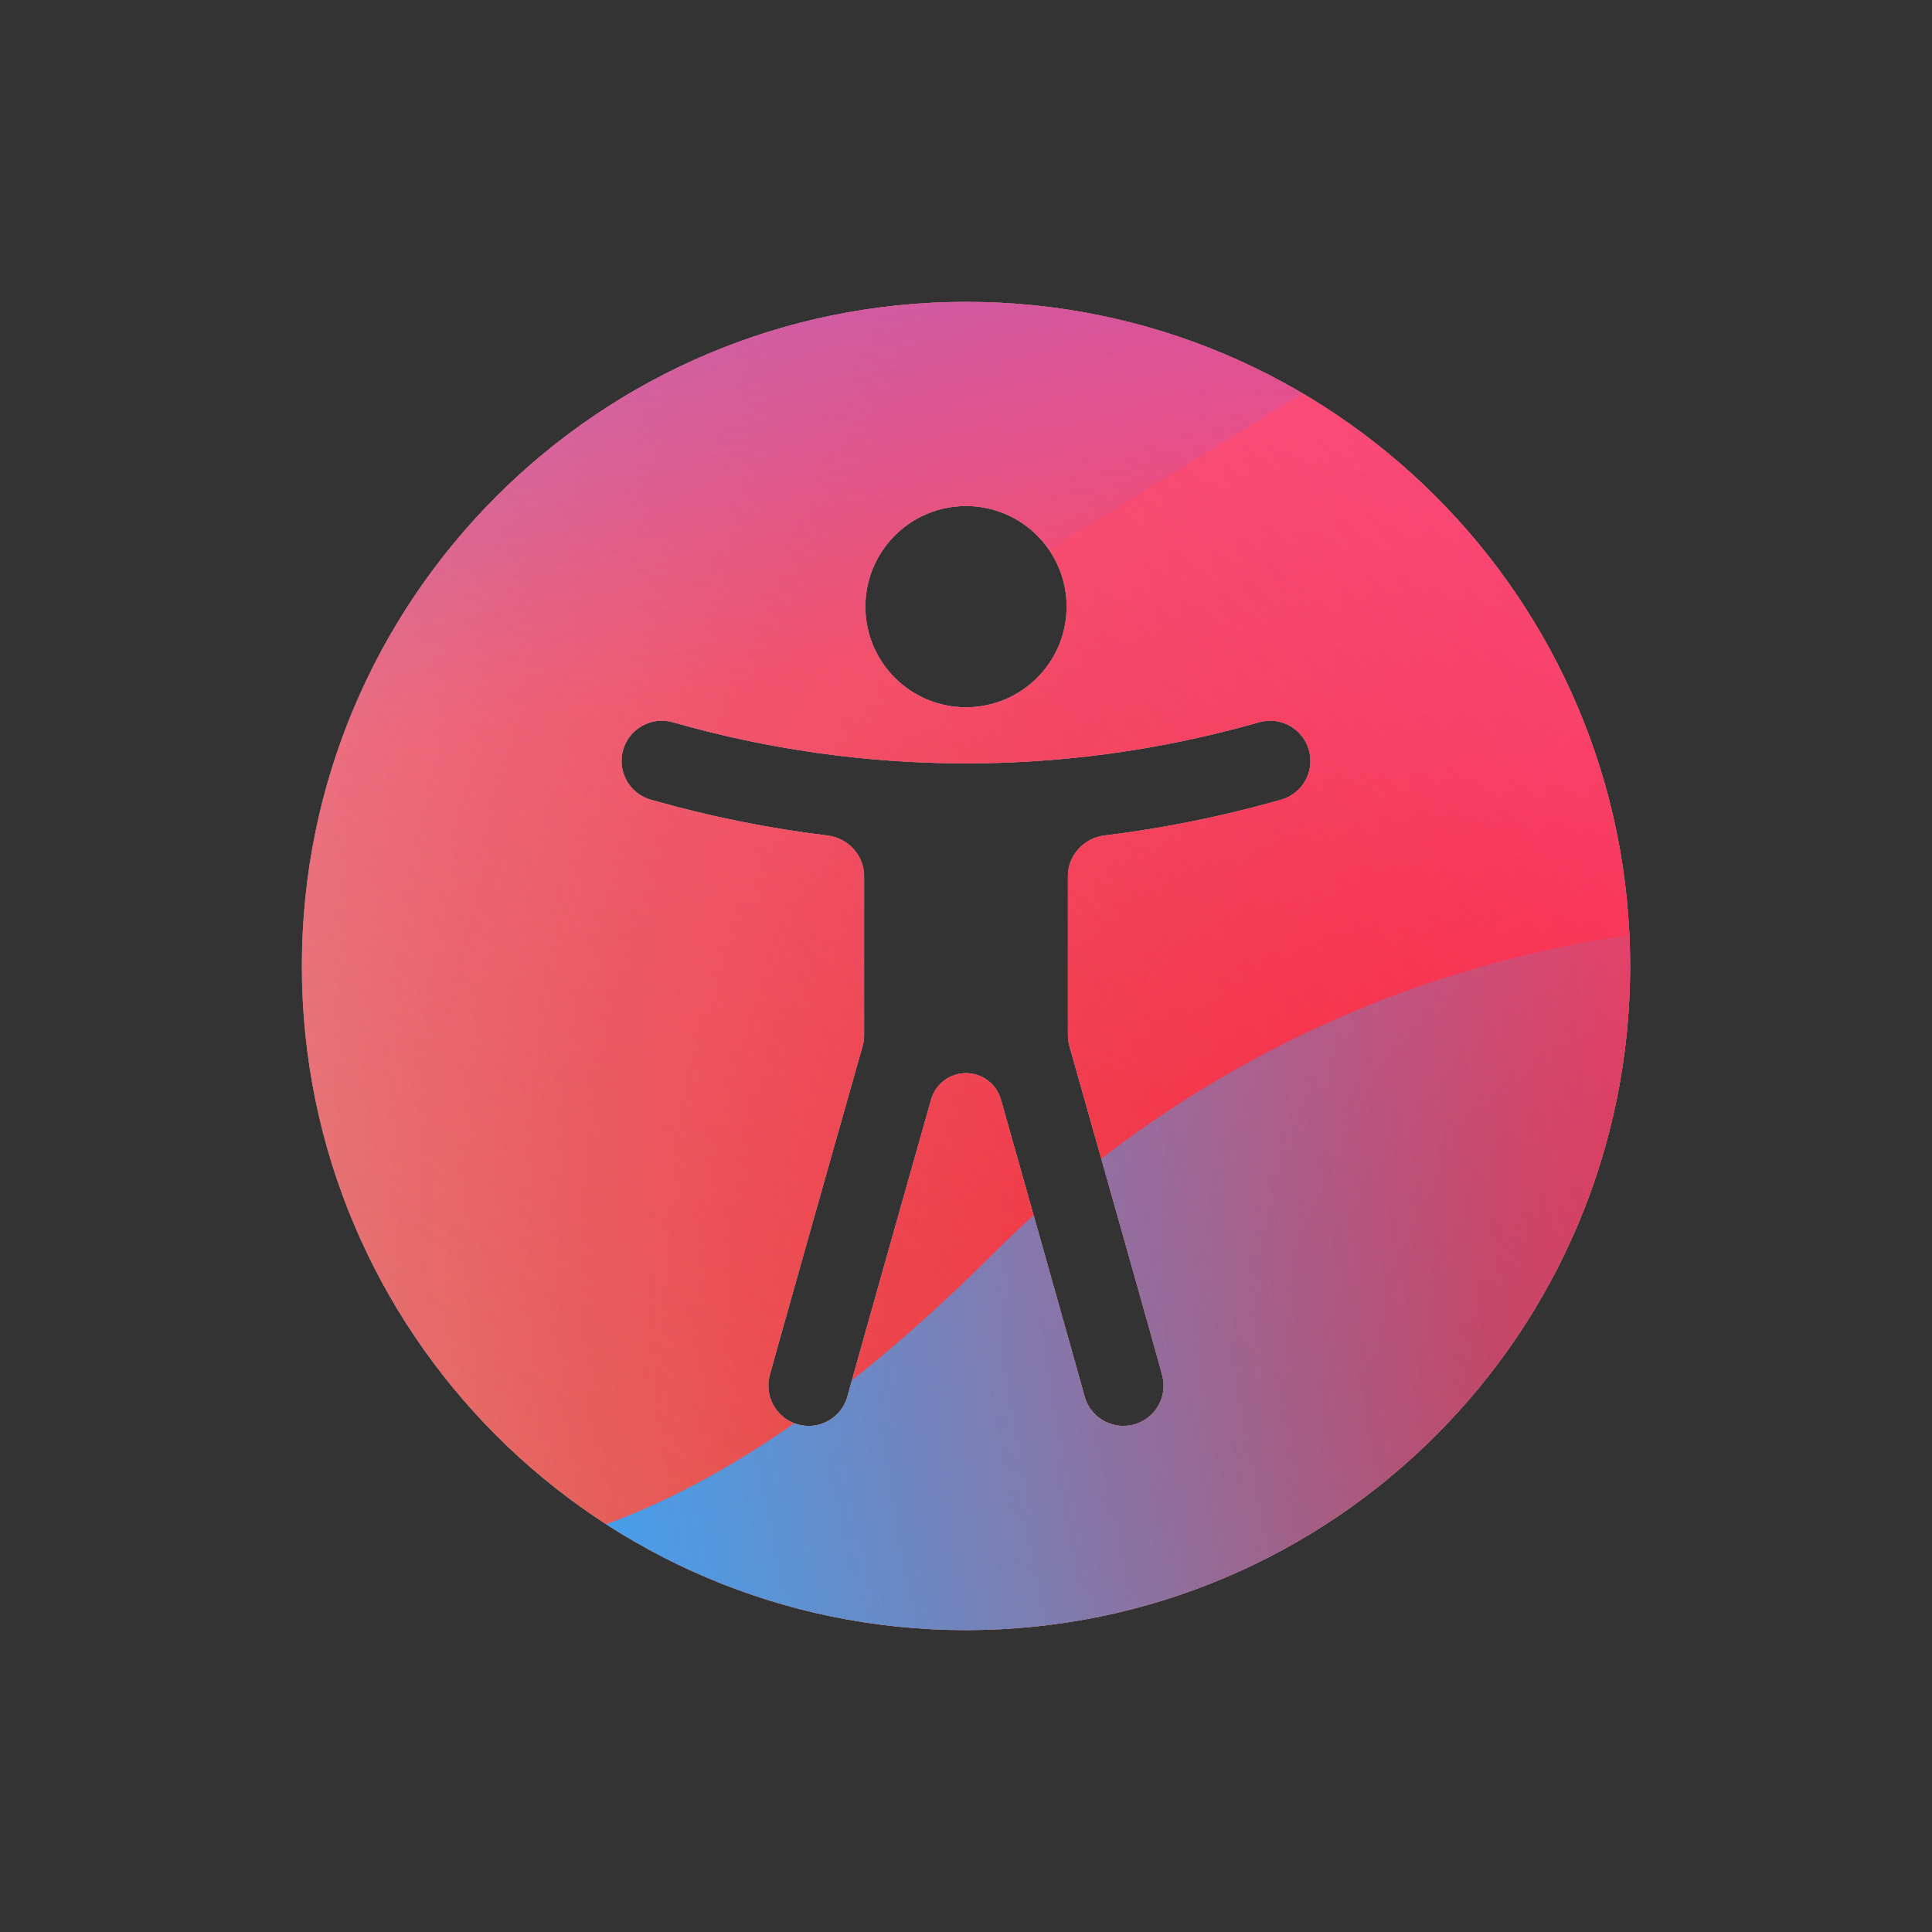 <svg width="48" height="48" viewBox="0 0 48 48" xmlns="http://www.w3.org/2000/svg">
  <rect x="0" y="0" width="48" height="48" fill="#333333" stroke="none"/>
  <defs>
<radialGradient id="paint0_radial_5481_122390" cx="0" cy="0" r="1" gradientUnits="userSpaceOnUse" gradientTransform="translate(42.788 31.555) rotate(90) scale(69.303)">
<stop offset="0.089" stop-color="#EB1000"/>
<stop offset="1" stop-color="#EB1000" stop-opacity="0"/>
</radialGradient>
<linearGradient id="paint1_linear_5481_122390" x1="34.731" y1="-1.543" x2="6.933" y2="34.498" gradientUnits="userSpaceOnUse">
<stop stop-color="#FF4885"/>
<stop offset="1" stop-color="#FF4885" stop-opacity="0"/>
</linearGradient>
<linearGradient id="paint2_linear_5481_122390" x1="17.793" y1="-18.135" x2="23.155" y2="16.184" gradientUnits="userSpaceOnUse">
<stop offset="0.156" stop-color="#7A6AFD"/>
<stop offset="1" stop-color="#7A6AFD" stop-opacity="0"/>
</linearGradient>
<linearGradient id="paint3_linear_5481_122390" x1="-44.078" y1="50.862" x2="46.147" y2="33.03" gradientUnits="userSpaceOnUse">
<stop stop-color="#30A7FE" stop-opacity="0"/>
<stop offset="0.432" stop-color="#30A7FE" stop-opacity="0.995"/>
<stop offset="0.609" stop-color="#30A7FE"/>
<stop offset="1" stop-color="#30A7FE" stop-opacity="0"/>
</linearGradient>
<clipPath id="clip0_5481_122390">
<rect width="48" height="48" rx="10" fill="white"/>
</clipPath>
</defs>
<clipPath id="mask0_5481_122390">
<path fill-rule="evenodd" d="M24 40.5C33.113 40.5 40.5 33.113 40.5 24C40.5 14.887 33.113 7.5 24 7.5C14.887 7.5 7.5 14.887 7.5 24C7.5 33.113 14.887 40.5 24 40.5ZM26.5 15.072C26.5 16.453 25.381 17.572 24 17.572C22.619 17.572 21.5 16.453 21.5 15.072C21.5 13.692 22.619 12.572 24 12.572C25.381 12.572 26.5 13.692 26.5 15.072ZM15.481 18.631C15.633 18.1 16.187 17.793 16.718 17.945C21.416 19.289 26.394 19.307 31.102 17.995L31.289 17.943C31.821 17.795 32.373 18.106 32.521 18.638C32.669 19.17 32.358 19.722 31.826 19.87L31.638 19.922C30.257 20.307 28.854 20.585 27.442 20.757C26.928 20.82 26.532 21.25 26.532 21.768V25.721C26.532 25.813 26.545 25.905 26.57 25.994C26.971 27.404 27.427 29.019 27.828 30.438C28.116 31.457 28.375 32.377 28.563 33.046C28.657 33.381 28.733 33.654 28.787 33.846L28.799 33.89L28.799 33.89C28.838 34.031 28.879 34.177 28.89 34.231C28.998 34.772 28.647 35.299 28.106 35.407C27.564 35.516 27.037 35.164 26.929 34.623C26.934 34.649 26.93 34.634 26.905 34.543L26.905 34.543L26.905 34.543L26.86 34.383C26.807 34.193 26.731 33.922 26.637 33.587C26.45 32.919 26.191 32 25.903 30.981C25.575 29.817 25.209 28.522 24.867 27.317C24.757 26.93 24.403 26.662 24 26.662C23.597 26.662 23.243 26.93 23.133 27.317C22.791 28.522 22.425 29.817 22.097 30.981C21.809 32 21.55 32.919 21.363 33.587C21.269 33.922 21.193 34.193 21.14 34.383L21.095 34.543L21.095 34.543L21.095 34.543C21.07 34.634 21.066 34.649 21.071 34.623C20.963 35.164 20.436 35.516 19.894 35.407C19.353 35.299 19.002 34.772 19.11 34.231C19.121 34.177 19.162 34.031 19.201 33.89L19.213 33.846C19.267 33.654 19.343 33.381 19.437 33.046C19.625 32.377 19.884 31.457 20.172 30.438C20.573 29.019 21.029 27.404 21.43 25.994C21.455 25.905 21.468 25.813 21.468 25.721V21.768C21.468 21.25 21.072 20.82 20.558 20.758C19.079 20.578 17.611 20.281 16.168 19.868C15.637 19.716 15.329 19.162 15.481 18.631Z" fill="white"/>
</clipPath>
<g clip-path="url(#mask0_5481_122390)">
<g clip-path="url(#clip0_5481_122390)">
<rect width="48" height="48" rx="10" fill="#D9F4FD"/>
<circle cx="42.788" cy="31.555" r="69.303" fill="url(#paint0_radial_5481_122390)"/>
<path d="M-4.32 15.034C-5.09 -1.556 7.735 -15.63 24.326 -16.401C40.917 -17.171 54.991 -4.346 55.761 12.245C56.532 28.836 43.707 42.91 27.116 43.68C10.525 44.45 -3.549 31.625 -4.32 15.034Z" fill="url(#paint1_linear_5481_122390)"/>
<path d="M12.124 -33.214C8.382 -35.53 3.64 -35.544 -0.117 -33.251L-37.69 -10.31C-41.369 -8.063 -41.376 -2.76 -37.701 -0.505L-0.376 22.404C3.375 24.705 8.117 24.703 11.864 22.395L49.112 -0.534C52.767 -2.785 52.774 -8.058 49.123 -10.317L12.124 -33.214Z" fill="url(#paint2_linear_5481_122390)"/>
<path d="M-23.927 22.958C-16.183 22.958 -9.168 26.092 -4.089 31.149C6.069 41.279 14.49 41.288 24.648 31.175C29.727 26.092 36.751 22.949 44.503 22.949C60.001 22.958 72.555 35.478 72.555 50.933C72.555 66.388 60.001 78.899 44.503 78.899C36.733 78.899 29.709 75.748 24.631 70.665C14.481 60.57 6.069 60.578 -4.089 70.709C-9.168 75.774 -16.183 78.899 -23.927 78.899C-39.416 78.899 -51.97 66.379 -51.97 50.933C-51.97 35.486 -39.416 22.958 -23.927 22.958Z" fill="url(#paint3_linear_5481_122390)"/>
</g>
</g>

</svg>
